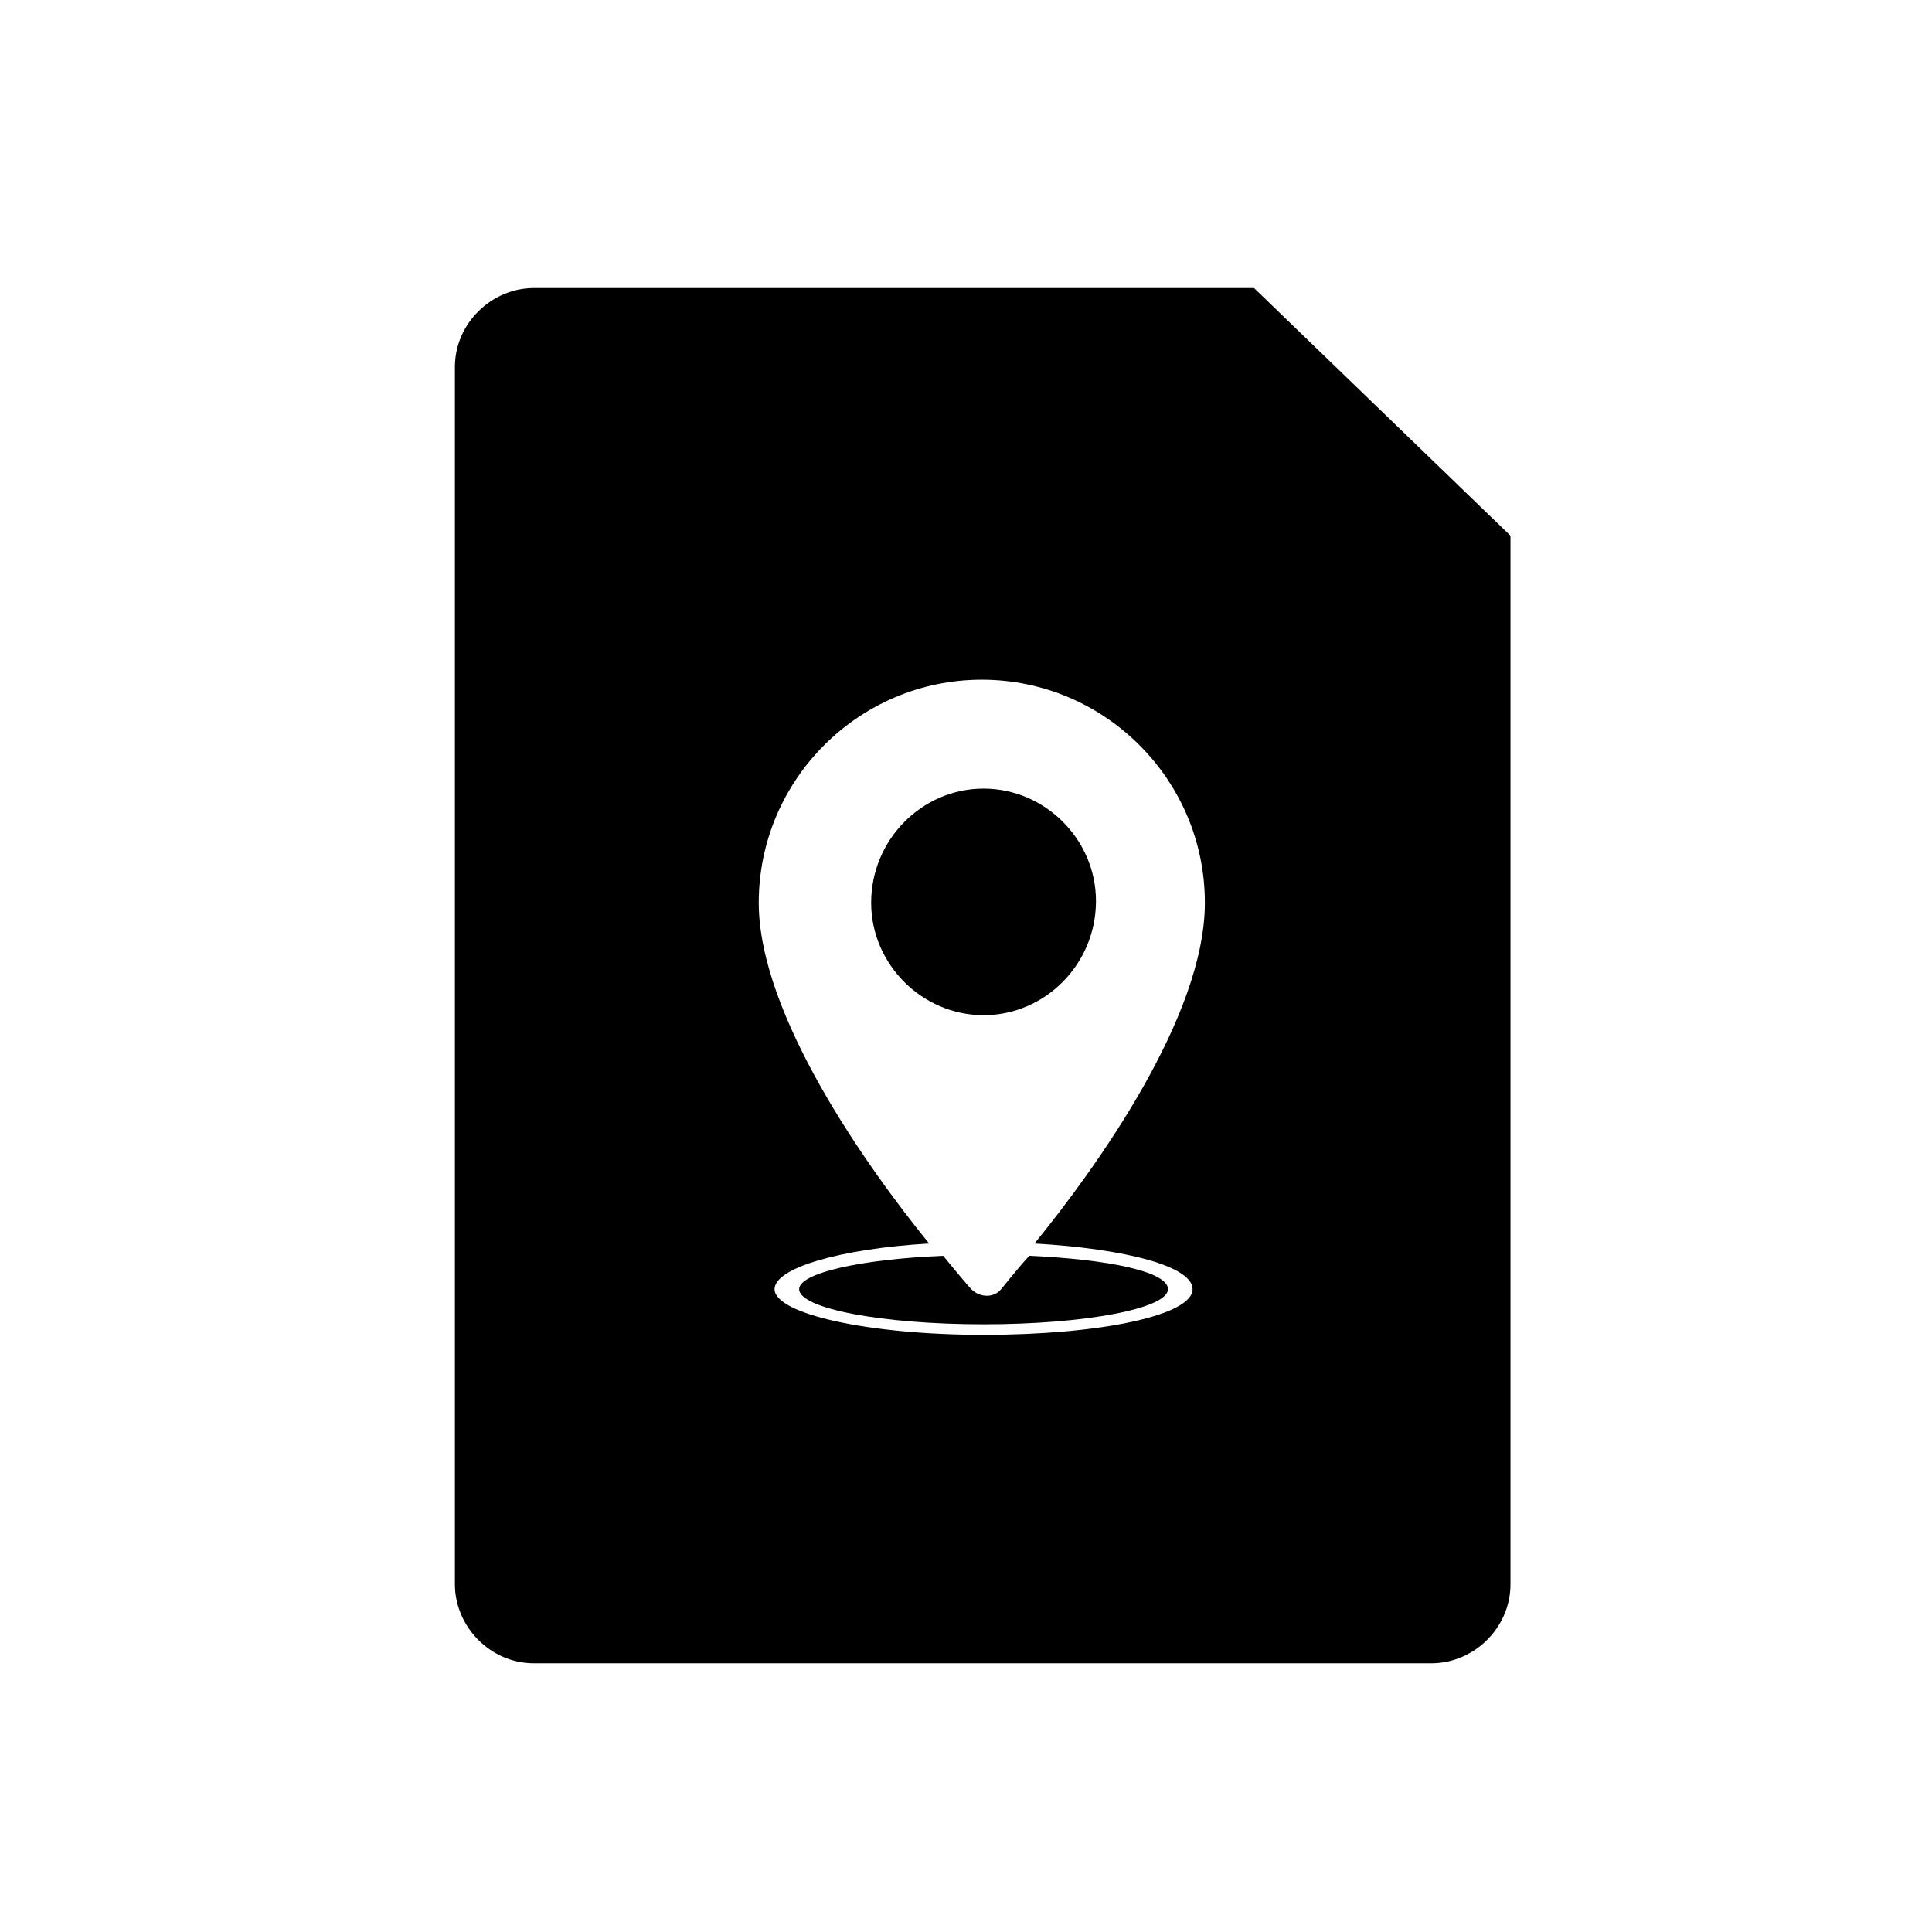 <?xml version="1.0" encoding="utf-8"?>
<!-- Generator: Adobe Illustrator 22.1.0, SVG Export Plug-In . SVG Version: 6.00 Build 0)  -->
<svg version="1.1" id="Layer_1" xmlns="http://www.w3.org/2000/svg" xmlns:xlink="http://www.w3.org/1999/xlink" x="0px" y="0px"
	 viewBox="0 0 110 110" style="enable-background:new 0 0 110 110;" xml:space="preserve">
<g>
	<path d="M56,44.9c-3.5,0-6.4,2.9-6.4,6.5c0,3.5,2.9,6.4,6.4,6.4c3.5,0,6.4-2.9,6.4-6.5C62.4,47.8,59.5,44.9,56,44.9z"/>
	<path d="M57,73.4c-0.4,0.5-1.2,0.5-1.7,0c-0.1-0.1-0.7-0.8-1.6-1.9c-4.8,0.2-8.2,1-8.2,1.9c0,1.1,4.7,2,10.5,2
		c5.8,0,10.5-0.9,10.5-2c0-1-3.4-1.7-7.9-1.9C57.7,72.5,57.1,73.3,57,73.4z"/>
	<path d="M71.4,16.4h-41c-2.4,0-4.5,2-4.5,4.5v69.3c0,2.4,2,4.5,4.5,4.5h51.1c2.4,0,4.5-2,4.5-4.5V30.5L71.4,16.4z M67.9,73.4
		c0,1.5-5.3,2.6-11.9,2.6c-6.6,0-11.9-1.2-11.9-2.6c0-1.2,3.7-2.3,8.8-2.6c-3.5-4.3-9.7-13-9.7-19.4c0-7,5.7-12.7,12.7-12.7
		s12.7,5.7,12.7,12.7c0,6.5-6.2,15.1-9.7,19.4C64.1,71.1,67.9,72.1,67.9,73.4z"/>
</g>
</svg>
